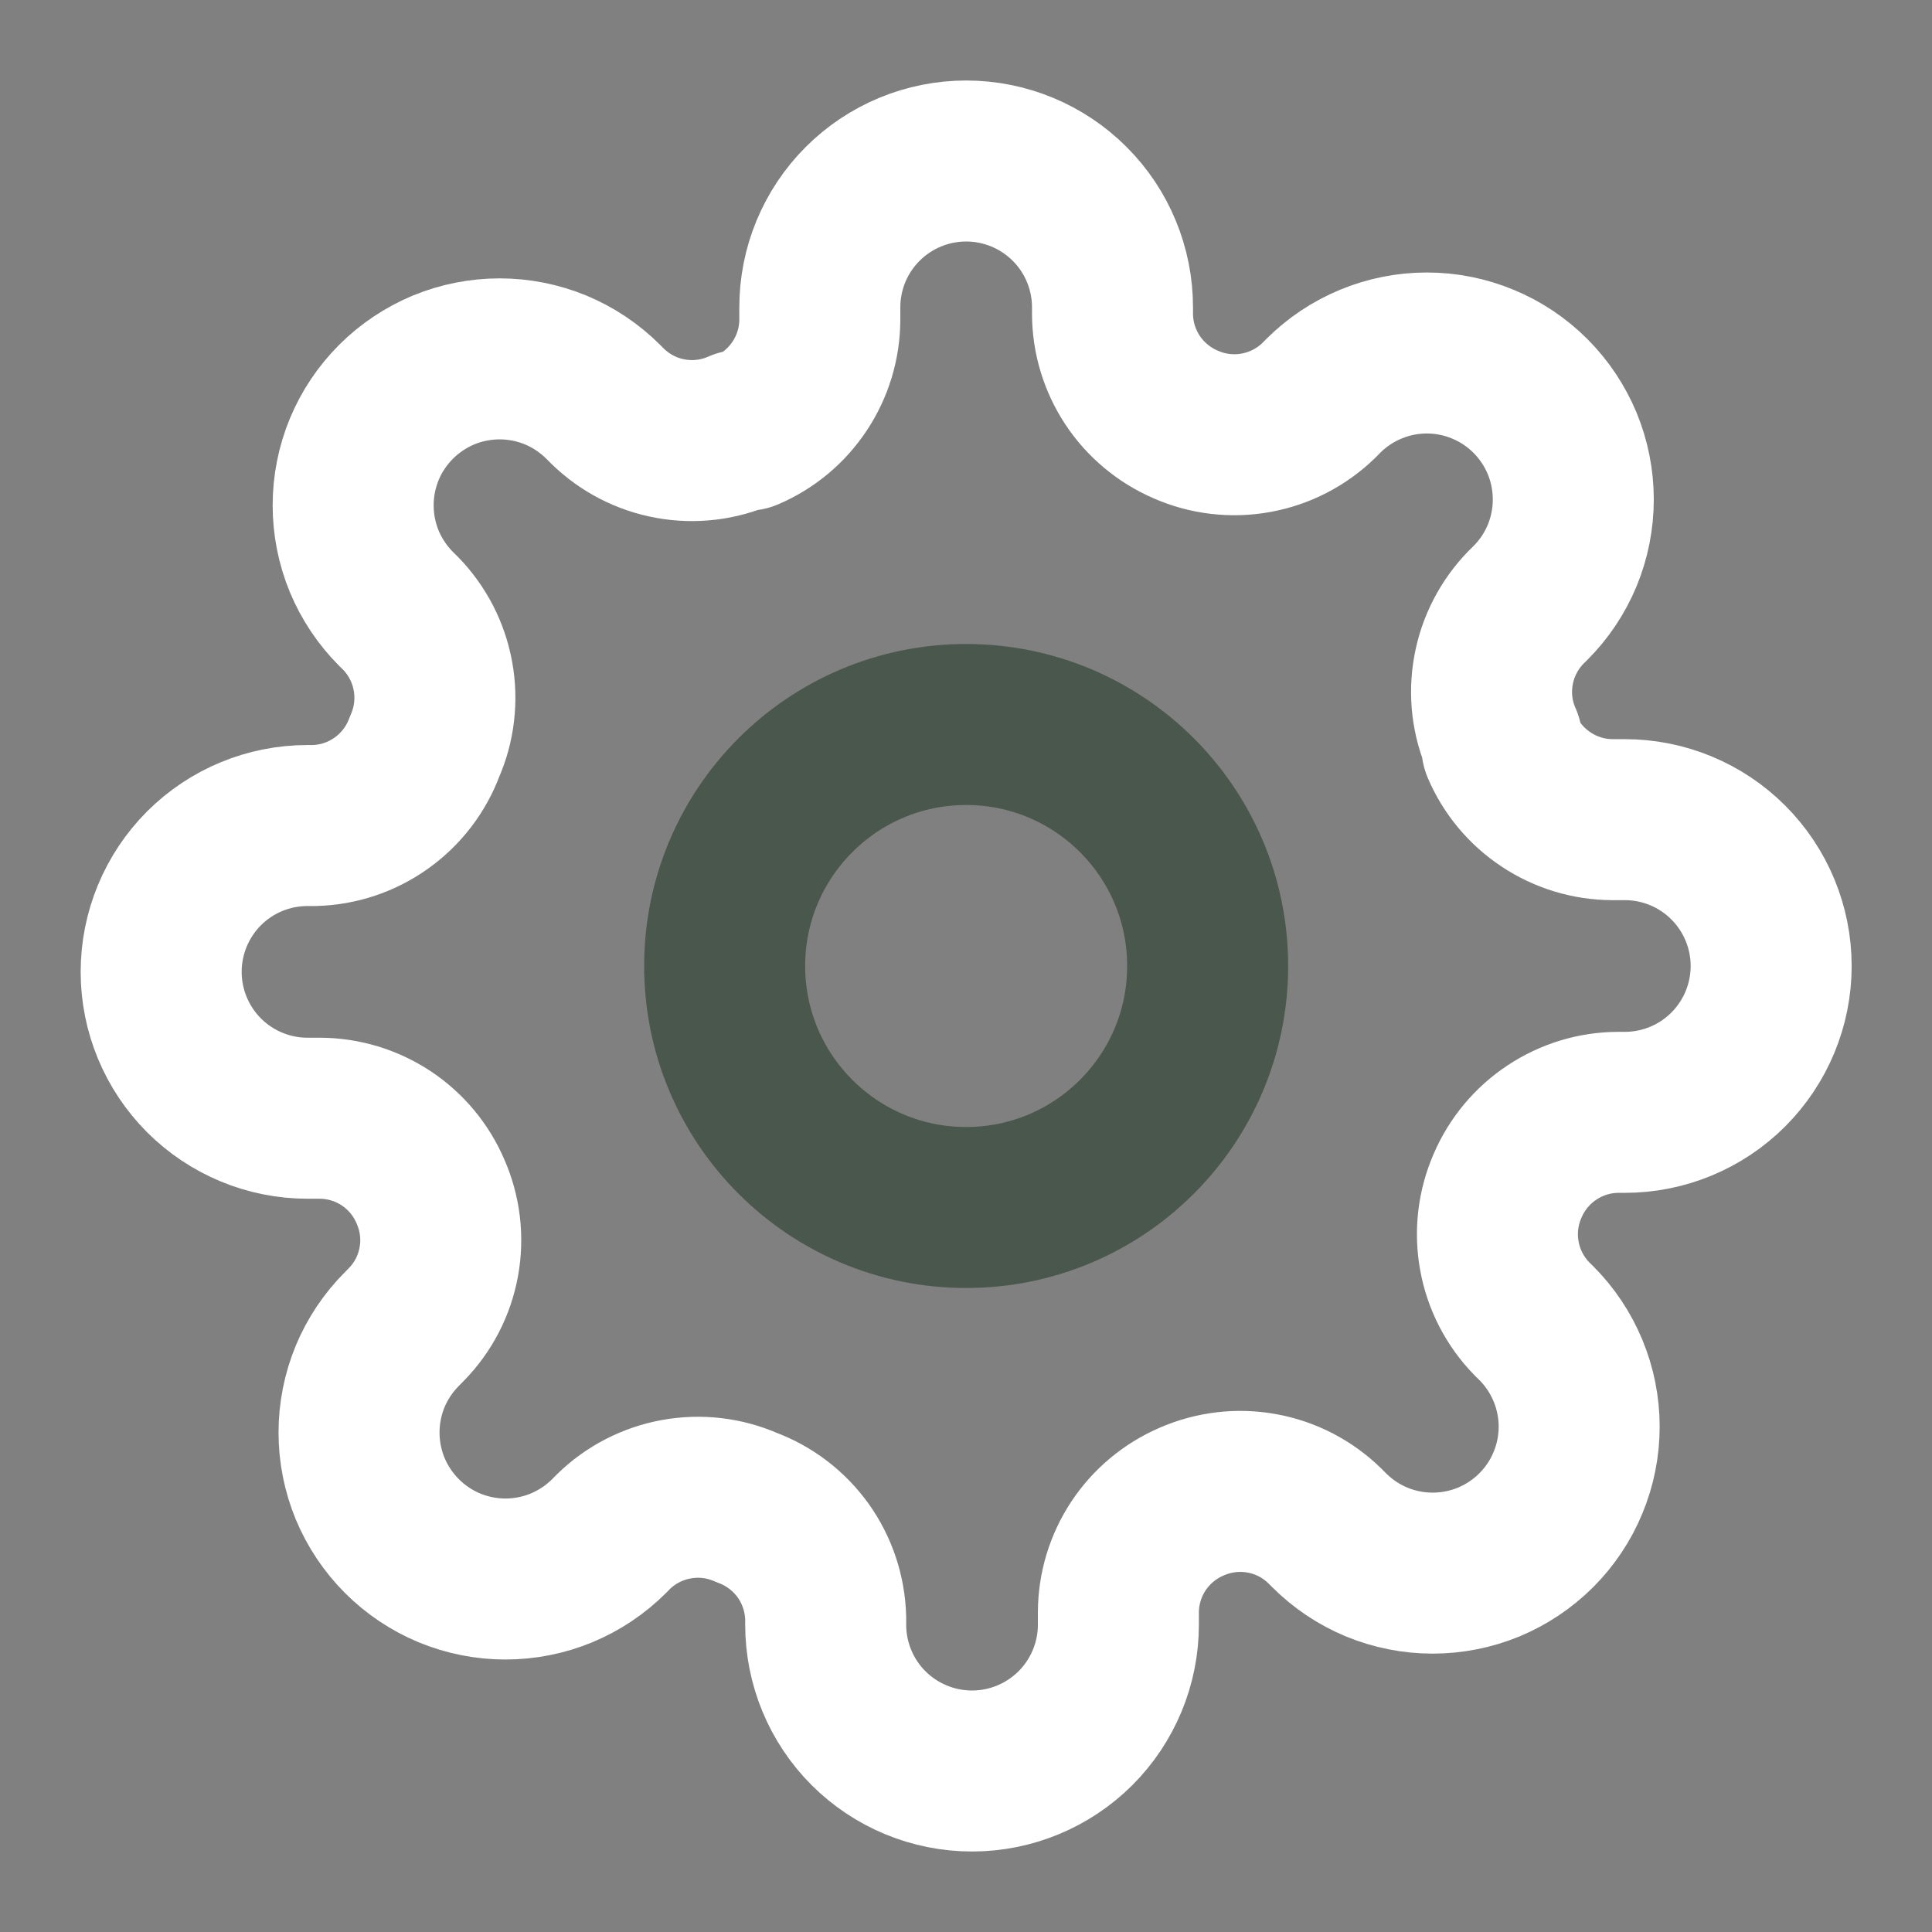 <svg width="24" height="24" viewBox="0 0 24 24" fill="none" xmlns="http://www.w3.org/2000/svg">
<rect x="0" y="0" width="24" height="24" fill="#808080" stroke="none"/>
<path d="M12.002 15C13.659 15 15.002 13.657 15.002 12C15.002 10.343 13.659 9 12.002 9C10.345 9 9.002 10.343 9.002 12C9.002 13.657 10.345 15 12.002 15Z" stroke="#4A574C" stroke-width="2" stroke-linecap="round" stroke-linejoin="round"/>
<path d="M18.729 14.727C18.608 15.002 18.572 15.306 18.626 15.601C18.679 15.895 18.82 16.168 19.029 16.382L19.084 16.436C19.253 16.605 19.387 16.806 19.478 17.026C19.57 17.247 19.617 17.484 19.617 17.723C19.617 17.962 19.57 18.198 19.478 18.419C19.387 18.64 19.253 18.84 19.084 19.009C18.915 19.178 18.714 19.312 18.494 19.404C18.273 19.495 18.036 19.542 17.797 19.542C17.558 19.542 17.322 19.495 17.101 19.404C16.88 19.312 16.68 19.178 16.511 19.009L16.456 18.954C16.242 18.745 15.97 18.604 15.675 18.551C15.38 18.497 15.076 18.534 14.802 18.654C14.533 18.77 14.304 18.961 14.142 19.205C13.981 19.449 13.894 19.735 13.893 20.027V20.182C13.893 20.664 13.701 21.127 13.36 21.468C13.019 21.808 12.557 22 12.075 22C11.592 22 11.13 21.808 10.789 21.468C10.448 21.127 10.257 20.664 10.257 20.182V20.1C10.249 19.799 10.152 19.507 9.977 19.262C9.802 19.018 9.557 18.831 9.275 18.727C9 18.606 8.696 18.57 8.401 18.624C8.107 18.677 7.834 18.818 7.62 19.027L7.566 19.082C7.397 19.251 7.196 19.385 6.975 19.477C6.755 19.568 6.518 19.615 6.279 19.615C6.04 19.615 5.804 19.568 5.583 19.477C5.362 19.385 5.162 19.251 4.993 19.082C4.824 18.913 4.69 18.712 4.598 18.492C4.507 18.271 4.46 18.034 4.46 17.796C4.46 17.556 4.507 17.32 4.598 17.099C4.69 16.878 4.824 16.678 4.993 16.509L5.047 16.454C5.257 16.24 5.398 15.968 5.451 15.673C5.505 15.378 5.468 15.074 5.347 14.8C5.232 14.531 5.041 14.302 4.797 14.14C4.553 13.979 4.267 13.892 3.975 13.891H3.82C3.338 13.891 2.875 13.699 2.534 13.358C2.194 13.017 2.002 12.555 2.002 12.073C2.002 11.591 2.194 11.128 2.534 10.787C2.875 10.446 3.338 10.255 3.82 10.255H3.902C4.203 10.248 4.495 10.15 4.739 9.975C4.984 9.8 5.171 9.555 5.275 9.273C5.396 8.999 5.432 8.694 5.378 8.399C5.325 8.105 5.184 7.832 4.975 7.618L4.92 7.564C4.751 7.395 4.617 7.194 4.525 6.974C4.434 6.753 4.387 6.516 4.387 6.277C4.387 6.038 4.434 5.802 4.525 5.581C4.617 5.36 4.751 5.16 4.92 4.991C5.089 4.822 5.29 4.688 5.51 4.596C5.731 4.505 5.968 4.458 6.207 4.458C6.445 4.458 6.682 4.505 6.903 4.596C7.123 4.688 7.324 4.822 7.493 4.991L7.547 5.045C7.762 5.255 8.034 5.396 8.329 5.449C8.624 5.503 8.928 5.466 9.202 5.345H9.275C9.544 5.23 9.773 5.039 9.934 4.795C10.096 4.551 10.183 4.265 10.184 3.973V3.818C10.184 3.336 10.375 2.874 10.716 2.533C11.057 2.192 11.52 2 12.002 2C12.484 2 12.947 2.192 13.288 2.533C13.629 2.874 13.82 3.336 13.82 3.818V3.9C13.821 4.193 13.908 4.478 14.069 4.722C14.231 4.966 14.46 5.157 14.729 5.273C15.003 5.394 15.308 5.43 15.602 5.376C15.897 5.323 16.169 5.182 16.384 4.973L16.438 4.918C16.607 4.749 16.808 4.615 17.028 4.524C17.249 4.432 17.486 4.385 17.725 4.385C17.964 4.385 18.2 4.432 18.421 4.524C18.642 4.615 18.842 4.749 19.011 4.918C19.18 5.087 19.314 5.288 19.406 5.508C19.497 5.729 19.544 5.966 19.544 6.205C19.544 6.443 19.497 6.68 19.406 6.901C19.314 7.122 19.18 7.322 19.011 7.491L18.956 7.545C18.747 7.76 18.606 8.032 18.553 8.327C18.499 8.622 18.535 8.926 18.657 9.2V9.273C18.772 9.542 18.963 9.771 19.207 9.932C19.451 10.094 19.737 10.181 20.029 10.182H20.184C20.666 10.182 21.128 10.373 21.469 10.714C21.81 11.055 22.002 11.518 22.002 12C22.002 12.482 21.81 12.945 21.469 13.286C21.128 13.627 20.666 13.818 20.184 13.818H20.102C19.809 13.819 19.524 13.906 19.28 14.068C19.036 14.229 18.845 14.458 18.729 14.727Z" stroke="#ffffff" stroke-width="2" stroke-linecap="round" stroke-linejoin="round"/>
</svg>
